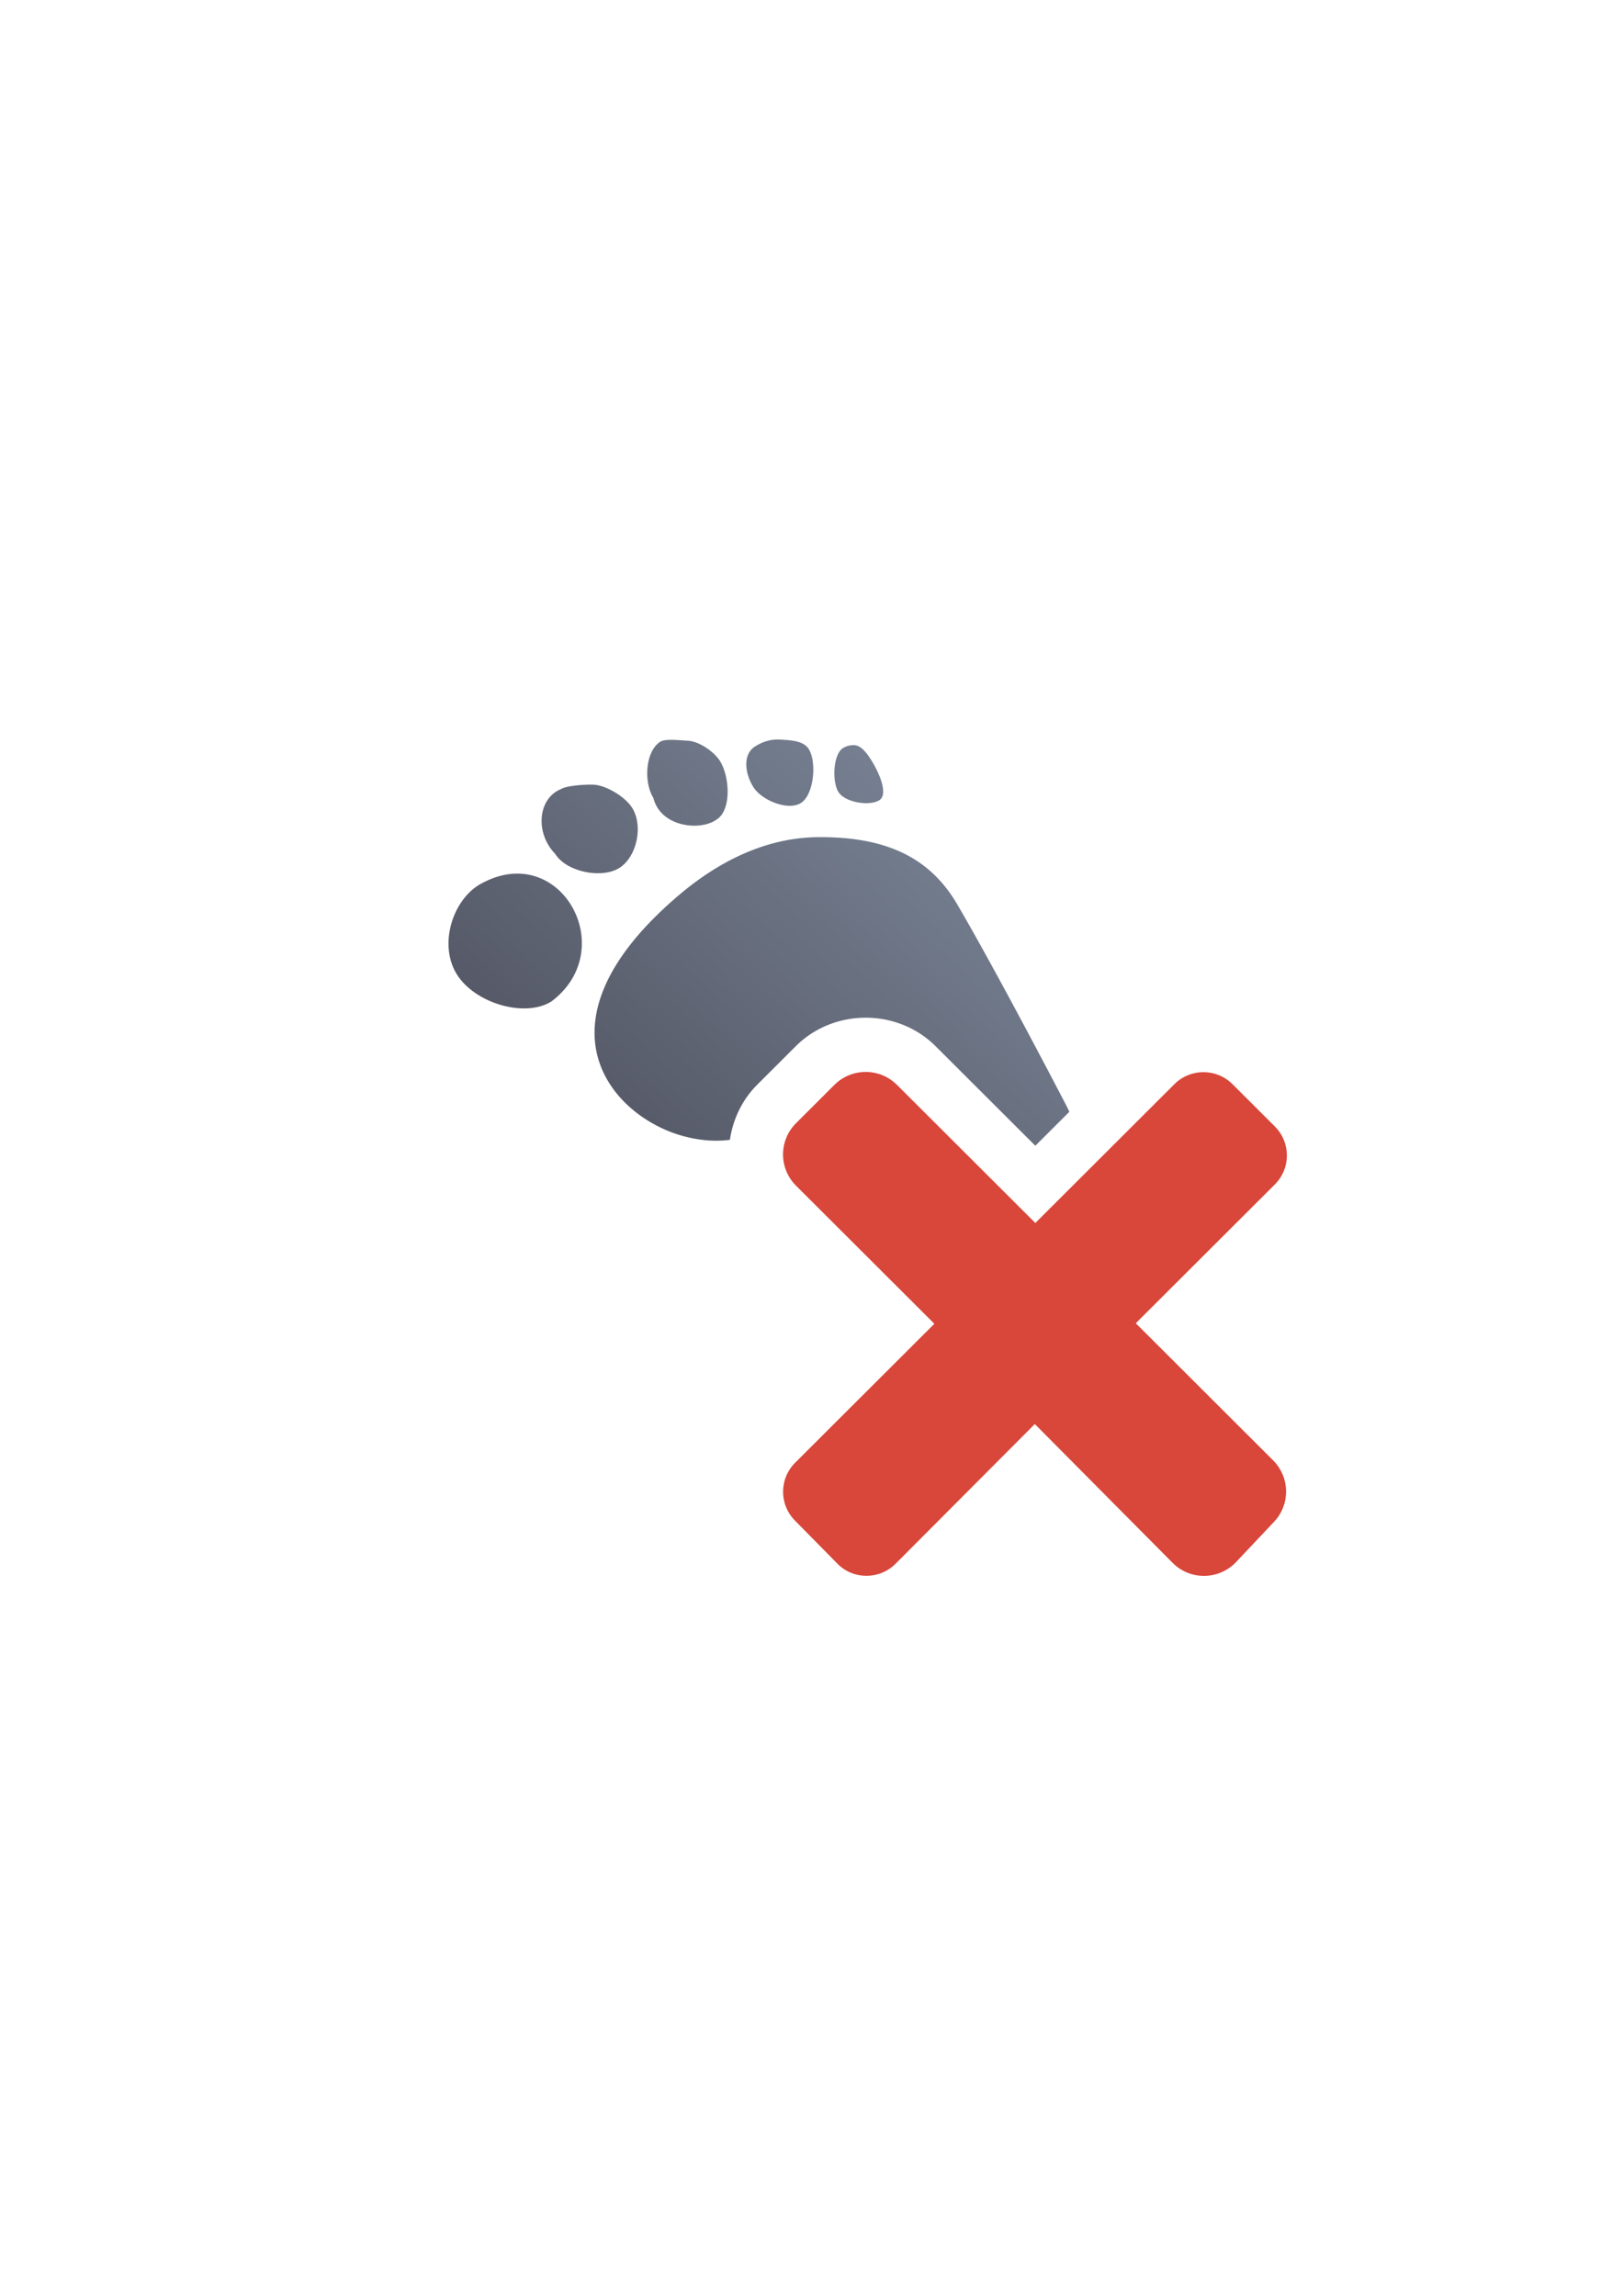 <?xml version="1.0" encoding="UTF-8" standalone="no"?>
<!-- Created with Inkscape (http://www.inkscape.org/) -->

<svg
   xmlns:dc="http://purl.org/dc/elements/1.1/"
   xmlns:cc="http://creativecommons.org/ns#"
   xmlns:rdf="http://www.w3.org/1999/02/22-rdf-syntax-ns#"
   xmlns:svg="http://www.w3.org/2000/svg"
   xmlns="http://www.w3.org/2000/svg"
   xmlns:xlink="http://www.w3.org/1999/xlink"
   xmlns:sodipodi="http://sodipodi.sourceforge.net/DTD/sodipodi-0.dtd"
   xmlns:inkscape="http://www.inkscape.org/namespaces/inkscape"
   width="210mm"
   height="297mm"
   viewBox="0 0 744.094 1052.362"
   id="svg2"
   version="1.1"
   inkscape:version="0.91 r13725"
   inkscape:export-xdpi="4.9496207"
   inkscape:export-ydpi="4.9496207"
   sodipodi:docname="footnote-delete.svg"
   inkscape:export-filename="C:\Users\johannes\Documents\Arbeit\RRZE\github3\bicons\22x22\emblems\footnote-delete.png">
  <defs
     id="defs4">
    <linearGradient
       id="linearGradient2224">
      <stop
         id="stop2226"
         offset="0"
         style="stop-color:#7c7c7c;stop-opacity:1;" />
      <stop
         id="stop2228"
         offset="1"
         style="stop-color:#b8b8b8;stop-opacity:1;" />
    </linearGradient>
    <linearGradient
       id="linearGradient15218">
      <stop
         id="stop15220"
         offset="0"
         style="stop-color:#eeeeef;stop-opacity:1;" />
      <stop
         id="stop2736"
         offset="0.599"
         style="stop-color:#d3d7cf;stop-opacity:1;" />
      <stop
         id="stop2738"
         offset="0.828"
         style="stop-color:#ffffff;stop-opacity:1;" />
      <stop
         id="stop15222"
         offset="1"
         style="stop-color:#d3d7cf;stop-opacity:1;" />
    </linearGradient>
    <pattern
       y="0"
       x="0"
       height="6"
       width="6"
       patternUnits="userSpaceOnUse"
       id="EMFhbasepattern" />
    <pattern
       y="0"
       x="0"
       height="6"
       width="6"
       patternUnits="userSpaceOnUse"
       id="EMFhbasepattern-5" />
    <linearGradient
       inkscape:collect="always"
       xlink:href="#linearGradient4167"
       id="linearGradient4220"
       x1="543.896"
       y1="349.86"
       x2="243.062"
       y2="263.675"
       gradientUnits="userSpaceOnUse"
       gradientTransform="matrix(-0.774,0.483,0.48,0.772,598.082,109.039)" />
    <linearGradient
       inkscape:collect="always"
       id="linearGradient4167">
      <stop
         style="stop-color:#4e505d;stop-opacity:1;"
         offset="0"
         id="stop4169" />
      <stop
         style="stop-color:#7a8597;stop-opacity:1"
         offset="1"
         id="stop4171" />
    </linearGradient>
  </defs>
  <sodipodi:namedview
     id="base"
     pagecolor="#ffffff"
     bordercolor="#666666"
     borderopacity="1.0"
     inkscape:pageopacity="0.0"
     inkscape:pageshadow="2"
     inkscape:zoom="0.70710678"
     inkscape:cx="274.03752"
     inkscape:cy="380.17688"
     inkscape:document-units="px"
     inkscape:current-layer="layer1"
     showgrid="false"
     showguides="true"
     inkscape:guide-bbox="true"
     inkscape:window-width="1366"
     inkscape:window-height="721"
     inkscape:window-x="-4"
     inkscape:window-y="-4"
     inkscape:window-maximized="1">
    <sodipodi:guide
       position="560,730"
       orientation="0,1"
       id="guide3338" />
    <sodipodi:guide
       position="560,330"
       orientation="0,1"
       id="guide3340" />
    <sodipodi:guide
       position="190,475"
       orientation="1,0"
       id="guide3344" />
    <sodipodi:guide
       position="590,451"
       orientation="1,0"
       id="guide3346" />
    <inkscape:grid
       type="xygrid"
       id="grid3440" />
  </sodipodi:namedview>
  <g
     inkscape:label="Ebene 1"
     inkscape:groupmode="layer"
     id="layer1">
    <g
       id="g4172">
      <rect
         y="322.362"
         x="190"
         height="400"
         width="400"
         id="rect4160"
         style="opacity:1;fill:none;fill-opacity:1;stroke:none;stroke-width:23;stroke-linecap:butt;stroke-linejoin:round;stroke-miterlimit:4;stroke-dasharray:none;stroke-opacity:1" />
      <path
         id="path4175"
         d="M 356.564 338.973 C 351.767 338.96 348.16 340.922 346.236 342.125 C 340.321 345.819 341.559 354.619 345.365 360.742 C 349.171 366.866 361.264 371.785 367.18 368.09 C 373.095 364.396 374.595 349.488 370.789 343.365 C 368.444 339.589 362.823 339.309 357.539 339.002 C 357.209 338.983 356.884 338.973 356.564 338.973 z M 307.004 339.143 C 305.238 339.189 303.666 339.404 302.771 339.963 C 295.895 344.257 295.021 358.449 299.521 365.689 C 302.91 379.324 321.316 381.004 328.543 375.656 C 335.419 371.362 334.608 356.117 330.107 348.877 C 327.334 344.415 320.278 339.71 315.213 339.525 C 313.431 339.461 309.948 339.066 307.004 339.143 z M 391.023 341.564 C 389.398 341.608 387.831 342.074 386.469 342.924 C 381.98 345.727 381.377 358.177 384.385 363.018 C 387.393 367.858 398.605 369.634 403.094 366.832 C 407.582 364.029 402.711 353.684 399.703 348.844 C 397.849 345.859 395.053 341.731 391.723 341.572 C 391.488 341.561 391.256 341.558 391.023 341.564 z M 270.436 359.66 C 266.513 359.699 259.539 360.231 257.109 361.75 C 246.726 365.956 245.097 381.629 254.531 391.395 C 259.722 399.745 275.897 402.881 283.904 397.879 C 291.909 392.879 295.034 378.689 289.846 370.34 C 286.647 365.193 277.79 359.861 271.908 359.672 C 271.494 359.659 270.996 359.655 270.436 359.66 z M 374.896 383.738 C 355.254 383.924 333.321 391.47 310.83 410.676 C 241.909 469.531 280.756 512.43 313.977 520.955 C 321.957 523.003 328.666 523.257 334.646 522.465 C 336.003 513.116 340.209 504.138 347.271 497.09 L 364.811 479.586 C 373.552 470.862 385.22 466.5 396.889 466.5 C 408.557 466.5 420.226 470.863 428.967 479.586 L 474.666 525.193 L 490.275 509.613 C 489.445 507.933 488.938 506.883 488.938 506.883 C 488.938 506.883 458.196 447.608 438.918 414.631 C 426.869 394.02 407.634 383.428 374.896 383.738 z M 237.396 400.453 C 231.818 400.405 225.739 401.994 219.43 405.727 C 207.25 413.331 201.145 433.252 209.43 446.582 C 217.715 459.913 240.624 466.659 252.803 459.053 C 279.528 438.96 264.275 400.685 237.396 400.453 z M 515.385 555.367 L 492.369 578.338 A 25.063 25.063 0 0 1 456.963 578.338 L 443.004 564.406 C 443.034 564.683 443.072 564.94 443.102 565.219 C 444.052 574.162 444.653 581.476 445.211 588.195 L 446.078 589.061 A 25.063 25.063 0 0 1 449.053 620.932 C 449.98 626.298 451.169 632.226 452.721 639.039 L 456.68 635.066 A 25.063 25.063 0 0 1 492.213 635.102 L 551.109 694.418 C 551.78 693.804 552.442 693.172 553.088 692.504 C 556.267 689.217 558.878 685.753 560.979 682.148 L 503.016 624.299 A 25.063 25.063 0 0 1 503.016 588.822 L 523.67 568.209 C 520.861 564.085 518.079 559.752 515.385 555.367 z "
         style="fill:url(#linearGradient4220);fill-opacity:1;fill-rule:evenodd;stroke:none;stroke-width:1px;stroke-linecap:butt;stroke-linejoin:miter;stroke-opacity:1" />
      <path
         inkscape:connector-curvature="0"
         style="color:#000000;clip-rule:nonzero;display:inline;overflow:visible;visibility:visible;opacity:1;isolation:auto;mix-blend-mode:normal;color-interpolation:sRGB;color-interpolation-filters:linearRGB;solid-color:#000000;solid-opacity:1;fill:none;fill-opacity:1;fill-rule:nonzero;stroke:none;stroke-width:50;stroke-linecap:round;stroke-linejoin:round;stroke-miterlimit:4;stroke-dasharray:none;stroke-dashoffset:0;stroke-opacity:1;color-rendering:auto;image-rendering:auto;shape-rendering:auto;text-rendering:auto;enable-background:accumulate"
         d="m 189.969,322.739 400,0 0,400 -400,0 z"
         id="rect4169" />
      <path
         style="opacity:1;fill:#d9463a;fill-opacity:1;stroke:none;stroke-width:0;stroke-linecap:square;stroke-linejoin:round;stroke-miterlimit:4;stroke-dasharray:none;stroke-opacity:1"
         d="m 583.649,698.061 c 7.965,-7.949 7.959,-20.75 -0.004,-28.699 l -62.926,-62.801 63.746,-63.619 c 7.384,-7.369 7.378,-19.237 -0.004,-26.606 l -19.39,-19.351 c -7.384,-7.369 -19.275,-7.375 -26.659,-0.004 l -63.746,63.619 -63.402,-63.276 c -7.965,-7.949 -20.786,-7.949 -28.751,10e-6 l -17.54,17.505 c -7.965,7.949 -7.965,20.744 1e-5,28.693 l 63.402,63.276 -63.824,63.697 c -7.384,7.369 -7.378,19.237 0.004,26.606 l 19.39,19.681 c 7.321,7.431 19.275,7.375 26.659,0.004 l 63.824,-64.026 63.173,63.624 c 7.929,7.985 20.792,7.955 28.757,0.004 l 17.292,-18.329 z"
         id="rect4217"
         inkscape:connector-curvature="0"
         sodipodi:nodetypes="cccscsccsssscscsccsccc" />
    </g>
  </g>
</svg>
